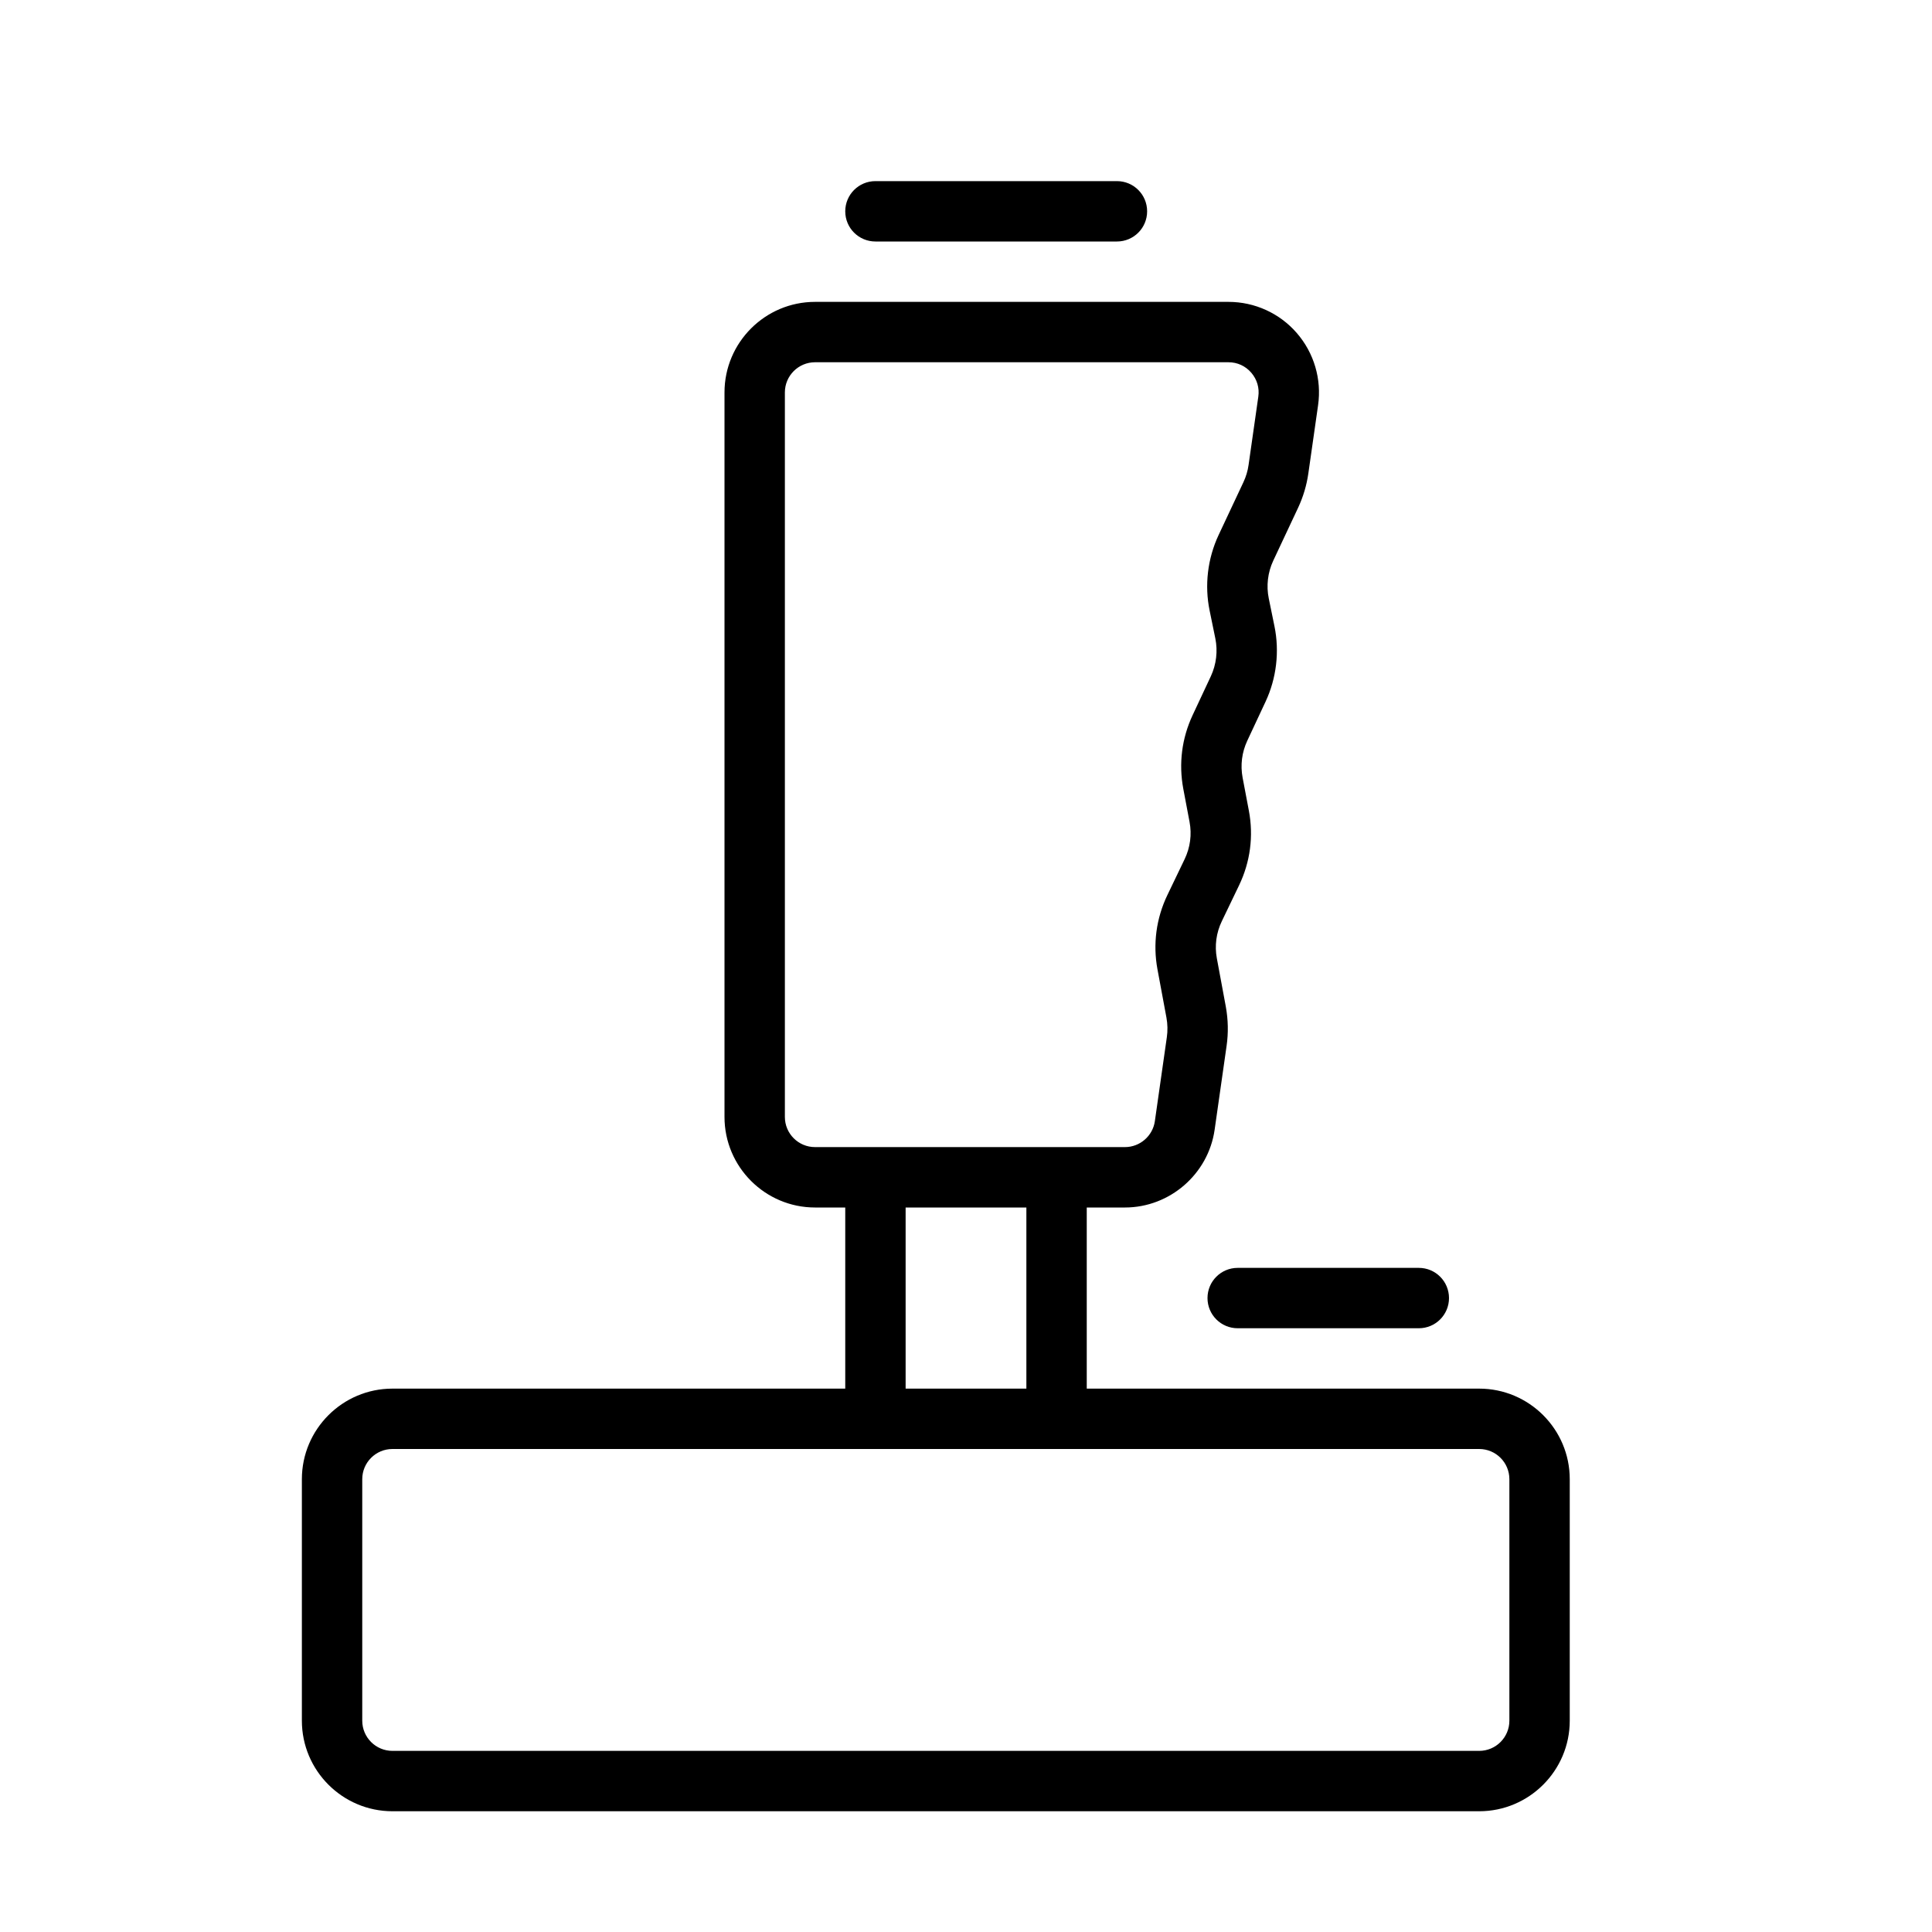 <?xml version="1.0" encoding="UTF-8" standalone="no"?>
<svg width="64px" height="64px" viewBox="0 0 64 64" version="1.1" xmlns="http://www.w3.org/2000/svg" xmlns:xlink="http://www.w3.org/1999/xlink">
    <!-- Generator: Sketch 3.7.2 (28276) - http://www.bohemiancoding.com/sketch -->
    <title>com-joystick</title>
    <desc>Created with Sketch.</desc>
    <defs></defs>
    <g id="64px-Line" stroke="none" stroke-width="1" fill="none" fill-rule="evenodd">
        <g id="com-joystick"></g>
        <path d="M49,46 L36,46 L36,40 L37.266,40 C38.749,40 40.026,38.893 40.236,37.425 L40.633,34.642 C40.694,34.213 40.685,33.779 40.607,33.348 L40.31,31.748 C40.232,31.328 40.289,30.902 40.474,30.517 L41.045,29.329 C41.418,28.553 41.53,27.697 41.37,26.853 L41.163,25.76 C41.085,25.343 41.139,24.921 41.317,24.539 L41.922,23.246 C42.285,22.472 42.39,21.583 42.218,20.744 L42.03,19.826 C41.943,19.406 41.996,18.962 42.178,18.573 L43.002,16.819 C43.17,16.458 43.284,16.077 43.34,15.686 L43.663,13.424 C43.786,12.562 43.529,11.691 42.959,11.033 C42.389,10.375 41.564,10 40.694,10 L27,10 C25.346,10 24,11.346 24,13 L24,37 C24,38.654 25.346,40 27,40 L28,40 L28,46 L13,46 C11.346,46 10,47.346 10,49 L10,57 C10,58.654 11.346,60 13,60 L49,60 C50.654,60 52,58.654 52,57 L52,49 C52,47.346 50.654,46 49,46 L49,46 Z M26,37 L26,13 C26,12.448 26.448,12 27,12 L40.694,12 C40.988,12 41.256,12.122 41.449,12.345 C41.641,12.568 41.725,12.851 41.683,13.142 L41.36,15.405 C41.333,15.6 41.275,15.791 41.191,15.971 L40.368,17.723 C40.003,18.5 39.897,19.391 40.071,20.23 L40.259,21.147 C40.345,21.567 40.292,22.011 40.112,22.399 L39.507,23.691 C39.149,24.455 39.042,25.297 39.198,26.13 L39.405,27.225 C39.485,27.646 39.428,28.074 39.242,28.462 L38.671,29.65 C38.301,30.421 38.187,31.272 38.343,32.113 L38.64,33.71 C38.679,33.926 38.684,34.145 38.653,34.359 L38.256,37.141 C38.187,37.63 37.761,37.999 37.267,37.999 L27,37.999 C26.448,38 26,37.552 26,37 L26,37 Z M30,40 L34,40 L34,46 L30,46 L30,40 L30,40 Z M50,57 C50,57.552 49.552,58 49,58 L13,58 C12.448,58 12,57.552 12,57 L12,49 C12,48.448 12.448,48 13,48 L49,48 C49.552,48 50,48.448 50,49 L50,57 L50,57 Z" id="Shape" fill="#000000"></path>
        <path d="M40,43 C40,43.553 40.447,44 41,44 L47,44 C47.553,44 48,43.553 48,43 C48,42.447 47.553,42 47,42 L41,42 C40.447,42 40,42.447 40,43 L40,43 Z" id="Shape" fill="#000000"></path>
        <path d="M37,8 C37.553,8 38,7.553 38,7 C38,6.447 37.553,6 37,6 L29,6 C28.447,6 28,6.447 28,7 C28,7.553 28.447,8 29,8 L37,8 L37,8 Z" id="Shape" fill="#000000"></path>
    </g>
</svg>